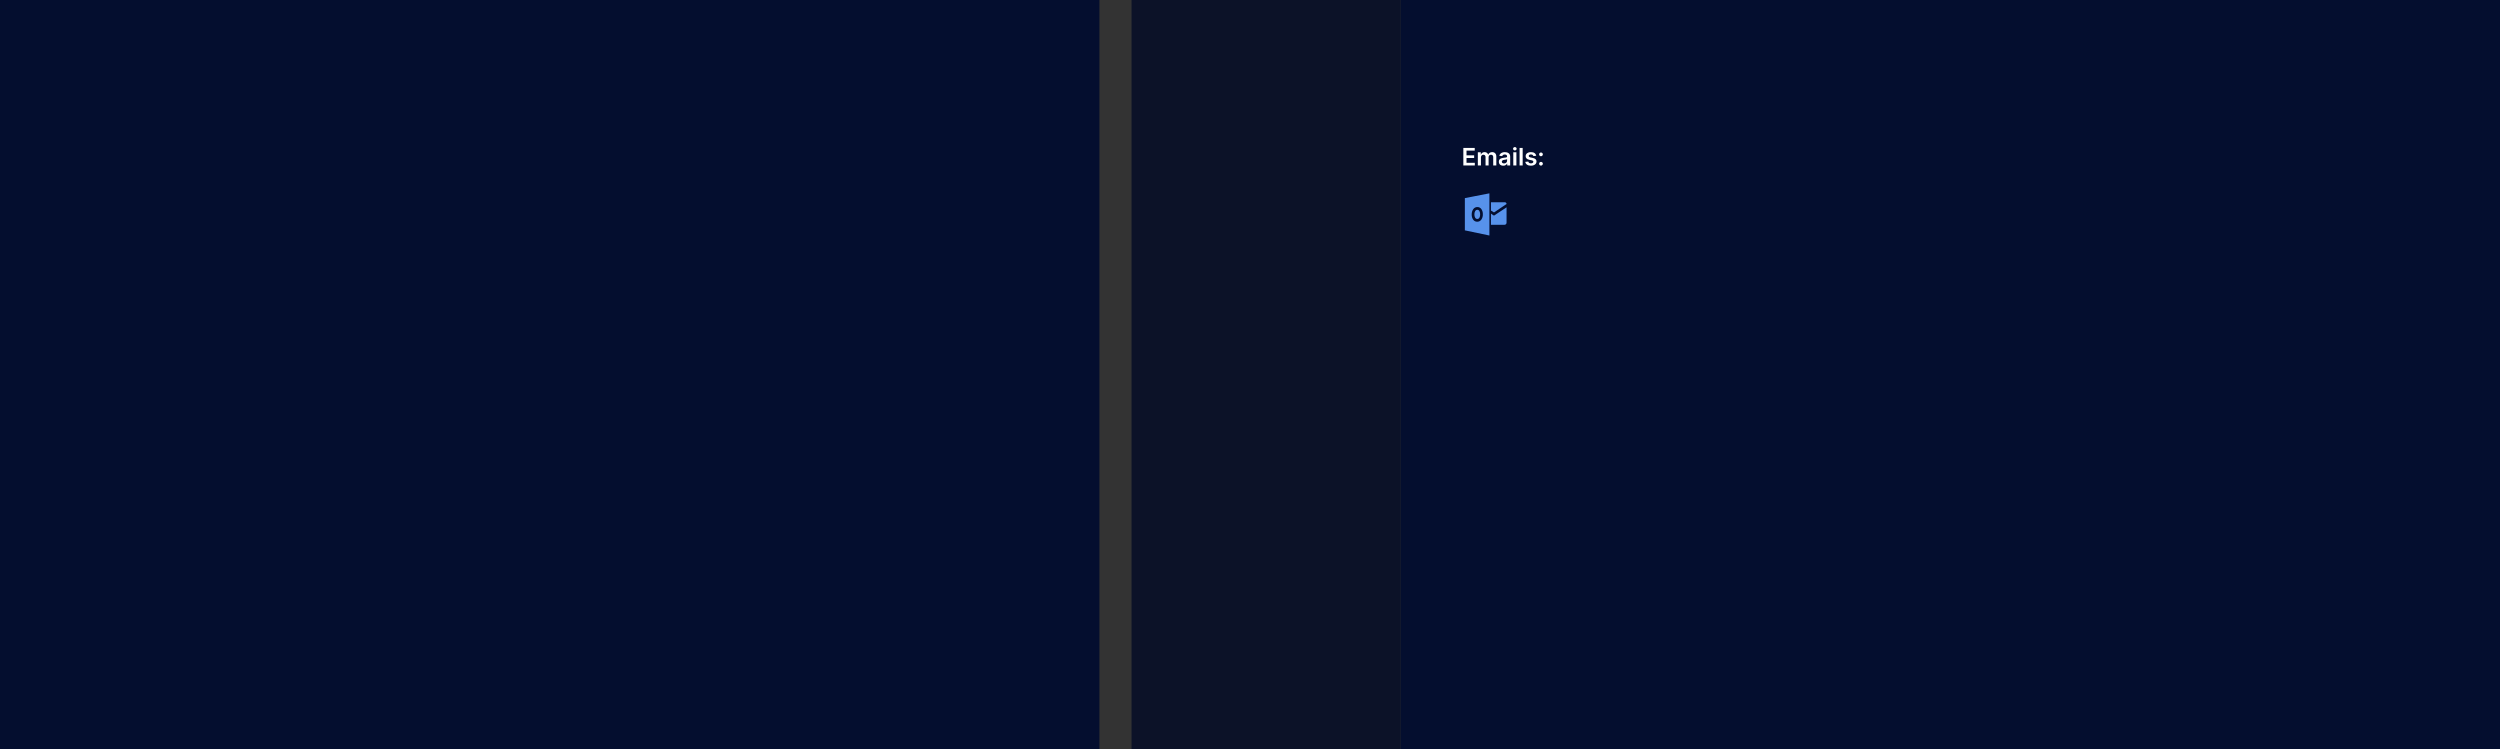 <svg width="3113" height="933" viewBox="0 0 3113 933" fill="none" xmlns="http://www.w3.org/2000/svg">
<rect x="0" y="0" width="3113" height="933" fill="#333333" stroke="none"/>
<rect width="1369" height="933" fill="#040E2F"/>
<rect x="1409" width="335" height="933" fill="#0C1228"/>
<rect x="1744" width="1369" height="933" fill="#040E2F"/>
<path d="M1822.15 206V184.182H1836.34V187.495H1826.1V193.418H1835.61V196.732H1826.1V202.687H1836.43V206H1822.15ZM1840.2 206V189.636H1843.89V192.417H1844.08C1844.42 191.479 1844.99 190.748 1845.78 190.222C1846.56 189.69 1847.51 189.423 1848.6 189.423C1849.71 189.423 1850.64 189.693 1851.4 190.233C1852.17 190.766 1852.71 191.494 1853.02 192.417H1853.19C1853.55 191.508 1854.16 190.783 1855.02 190.244C1855.89 189.697 1856.92 189.423 1858.1 189.423C1859.61 189.423 1860.84 189.899 1861.79 190.851C1862.74 191.803 1863.22 193.191 1863.22 195.016V206H1859.35V195.613C1859.35 194.597 1859.08 193.855 1858.54 193.386C1858 192.911 1857.34 192.673 1856.56 192.673C1855.63 192.673 1854.9 192.964 1854.37 193.546C1853.85 194.121 1853.6 194.871 1853.6 195.794V206H1849.81V195.453C1849.81 194.608 1849.56 193.933 1849.05 193.429C1848.54 192.925 1847.88 192.673 1847.06 192.673C1846.51 192.673 1846.01 192.815 1845.55 193.099C1845.1 193.376 1844.74 193.77 1844.47 194.281C1844.2 194.786 1844.06 195.375 1844.06 196.05V206H1840.2ZM1871.84 206.33C1870.8 206.33 1869.87 206.146 1869.03 205.776C1868.21 205.4 1867.56 204.846 1867.07 204.114C1866.6 203.383 1866.36 202.481 1866.36 201.408C1866.36 200.485 1866.53 199.722 1866.87 199.118C1867.21 198.514 1867.68 198.031 1868.27 197.669C1868.86 197.307 1869.52 197.033 1870.26 196.849C1871.01 196.657 1871.78 196.518 1872.57 196.433C1873.53 196.334 1874.31 196.245 1874.91 196.167C1875.5 196.082 1875.93 195.954 1876.2 195.783C1876.48 195.606 1876.62 195.332 1876.62 194.963V194.899C1876.62 194.097 1876.38 193.475 1875.91 193.035C1875.43 192.594 1874.75 192.374 1873.85 192.374C1872.91 192.374 1872.16 192.58 1871.6 192.992C1871.06 193.404 1870.69 193.891 1870.49 194.452L1866.89 193.94C1867.18 192.946 1867.65 192.115 1868.3 191.447C1868.95 190.773 1869.75 190.268 1870.7 189.935C1871.64 189.594 1872.69 189.423 1873.83 189.423C1874.62 189.423 1875.4 189.516 1876.18 189.7C1876.96 189.885 1877.68 190.19 1878.32 190.616C1878.97 191.036 1879.49 191.607 1879.88 192.332C1880.28 193.056 1880.48 193.962 1880.48 195.048V206H1876.77V203.752H1876.64C1876.41 204.207 1876.08 204.633 1875.65 205.031C1875.23 205.421 1874.7 205.737 1874.06 205.979C1873.43 206.213 1872.69 206.33 1871.84 206.33ZM1872.84 203.496C1873.61 203.496 1874.28 203.344 1874.85 203.038C1875.42 202.726 1875.86 202.314 1876.16 201.803C1876.47 201.291 1876.63 200.734 1876.63 200.13V198.202C1876.51 198.301 1876.3 198.393 1876.01 198.479C1875.73 198.564 1875.41 198.638 1875.05 198.702C1874.7 198.766 1874.35 198.823 1874 198.873C1873.65 198.923 1873.35 198.965 1873.09 199.001C1872.52 199.079 1872 199.207 1871.55 199.384C1871.09 199.562 1870.74 199.81 1870.47 200.13C1870.21 200.442 1870.08 200.847 1870.08 201.344C1870.08 202.055 1870.34 202.591 1870.86 202.953C1871.38 203.315 1872.04 203.496 1872.84 203.496ZM1884.35 206V189.636H1888.21V206H1884.35ZM1886.29 187.314C1885.68 187.314 1885.16 187.112 1884.72 186.707C1884.28 186.295 1884.06 185.801 1884.06 185.226C1884.06 184.643 1884.28 184.15 1884.72 183.745C1885.16 183.333 1885.68 183.127 1886.29 183.127C1886.91 183.127 1887.44 183.333 1887.87 183.745C1888.31 184.15 1888.53 184.643 1888.53 185.226C1888.53 185.801 1888.31 186.295 1887.87 186.707C1887.44 187.112 1886.91 187.314 1886.29 187.314ZM1896.03 184.182V206H1892.18V184.182H1896.03ZM1912.93 193.962L1909.42 194.345C1909.32 193.99 1909.14 193.656 1908.89 193.344C1908.65 193.031 1908.33 192.779 1907.91 192.587C1907.5 192.396 1907 192.3 1906.4 192.3C1905.6 192.3 1904.92 192.474 1904.38 192.822C1903.84 193.17 1903.57 193.621 1903.58 194.175C1903.57 194.651 1903.75 195.038 1904.1 195.336C1904.46 195.634 1905.06 195.879 1905.89 196.071L1908.68 196.668C1910.23 197.001 1911.38 197.531 1912.13 198.255C1912.89 198.979 1913.28 199.928 1913.28 201.099C1913.28 202.129 1912.97 203.038 1912.38 203.827C1911.79 204.608 1910.97 205.219 1909.92 205.659C1908.87 206.099 1907.66 206.32 1906.3 206.32C1904.29 206.32 1902.68 205.901 1901.46 205.062C1900.24 204.217 1899.51 203.042 1899.27 201.536L1903.04 201.174C1903.21 201.913 1903.57 202.47 1904.12 202.847C1904.68 203.223 1905.4 203.411 1906.28 203.411C1907.2 203.411 1907.94 203.223 1908.49 202.847C1909.05 202.47 1909.33 202.005 1909.33 201.451C1909.33 200.982 1909.15 200.595 1908.79 200.29C1908.43 199.984 1907.88 199.75 1907.13 199.587L1904.34 199.001C1902.77 198.674 1901.6 198.124 1900.85 197.349C1900.1 196.568 1899.73 195.581 1899.73 194.388C1899.73 193.379 1900 192.506 1900.55 191.767C1901.11 191.021 1901.89 190.446 1902.89 190.041C1903.89 189.629 1905.04 189.423 1906.35 189.423C1908.27 189.423 1909.78 189.832 1910.88 190.648C1911.98 191.465 1912.67 192.57 1912.93 193.962ZM1918.84 206.234C1918.19 206.234 1917.64 206.007 1917.18 205.553C1916.72 205.098 1916.49 204.544 1916.5 203.891C1916.49 203.251 1916.72 202.705 1917.18 202.25C1917.64 201.795 1918.19 201.568 1918.84 201.568C1919.46 201.568 1920.01 201.795 1920.47 202.25C1920.94 202.705 1921.18 203.251 1921.18 203.891C1921.18 204.324 1921.06 204.718 1920.84 205.073C1920.63 205.428 1920.35 205.712 1919.99 205.925C1919.64 206.131 1919.26 206.234 1918.84 206.234ZM1918.84 194.558C1918.19 194.558 1917.64 194.331 1917.18 193.876C1916.72 193.415 1916.49 192.861 1916.5 192.214C1916.49 191.575 1916.72 191.028 1917.18 190.574C1917.64 190.112 1918.19 189.881 1918.84 189.881C1919.46 189.881 1920.01 190.112 1920.47 190.574C1920.94 191.028 1921.18 191.575 1921.18 192.214C1921.18 192.641 1921.06 193.031 1920.84 193.386C1920.63 193.741 1920.35 194.026 1919.99 194.239C1919.64 194.452 1919.26 194.558 1918.84 194.558Z" fill="white"/>
<path d="M1856.53 251.882V262.151L1860.12 264.411C1860.25 264.439 1860.39 264.439 1860.52 264.411L1875.96 253.997C1875.95 253.491 1875.77 253.005 1875.44 252.62C1875.11 252.235 1874.66 251.974 1874.17 251.882H1856.53Z" fill="#5792EB"/>
<path d="M1856.53 265.982L1859.81 268.232C1859.96 268.325 1860.14 268.375 1860.32 268.375C1860.5 268.375 1860.67 268.325 1860.83 268.232C1860.26 268.571 1875.96 258.148 1875.96 258.148V277.022C1876 277.404 1875.96 277.791 1875.84 278.155C1875.71 278.519 1875.51 278.852 1875.24 279.129C1874.98 279.407 1874.65 279.623 1874.3 279.763C1873.94 279.903 1873.55 279.962 1873.17 279.938H1856.53V265.982H1856.53ZM1839.57 261.248C1839.03 261.245 1838.5 261.39 1838.03 261.666C1837.56 261.943 1837.17 262.341 1836.91 262.819C1836.2 264.085 1835.86 265.526 1835.93 266.978C1835.85 268.426 1836.19 269.865 1836.91 271.125C1837.17 271.583 1837.55 271.965 1838 272.232C1838.46 272.498 1838.97 272.641 1839.5 272.645C1840.02 272.649 1840.54 272.515 1841 272.255C1841.46 271.996 1841.84 271.62 1842.11 271.166C1842.82 269.912 1843.15 268.48 1843.07 267.041C1843.15 265.557 1842.83 264.079 1842.14 262.764C1841.89 262.302 1841.52 261.917 1841.07 261.649C1840.62 261.382 1840.1 261.243 1839.57 261.248Z" fill="#5792EB"/>
<path d="M1824.04 246.666V286.841L1854.6 293.25V240.75L1824.04 246.666ZM1844.49 273.546C1843.92 274.352 1843.16 275.006 1842.28 275.45C1841.39 275.895 1840.41 276.117 1839.43 276.097C1838.46 276.115 1837.51 275.899 1836.65 275.469C1835.79 275.038 1835.04 274.406 1834.48 273.626C1833.14 271.755 1832.47 269.487 1832.57 267.188C1832.46 264.776 1833.14 262.393 1834.52 260.408C1835.1 259.586 1835.87 258.92 1836.76 258.467C1837.66 258.015 1838.66 257.79 1839.66 257.812C1840.62 257.793 1841.56 258.009 1842.42 258.441C1843.27 258.873 1844 259.508 1844.55 260.289C1845.88 262.201 1846.54 264.497 1846.43 266.822C1846.55 269.216 1845.86 271.582 1844.49 273.546Z" fill="#5792EB"/>
</svg>
